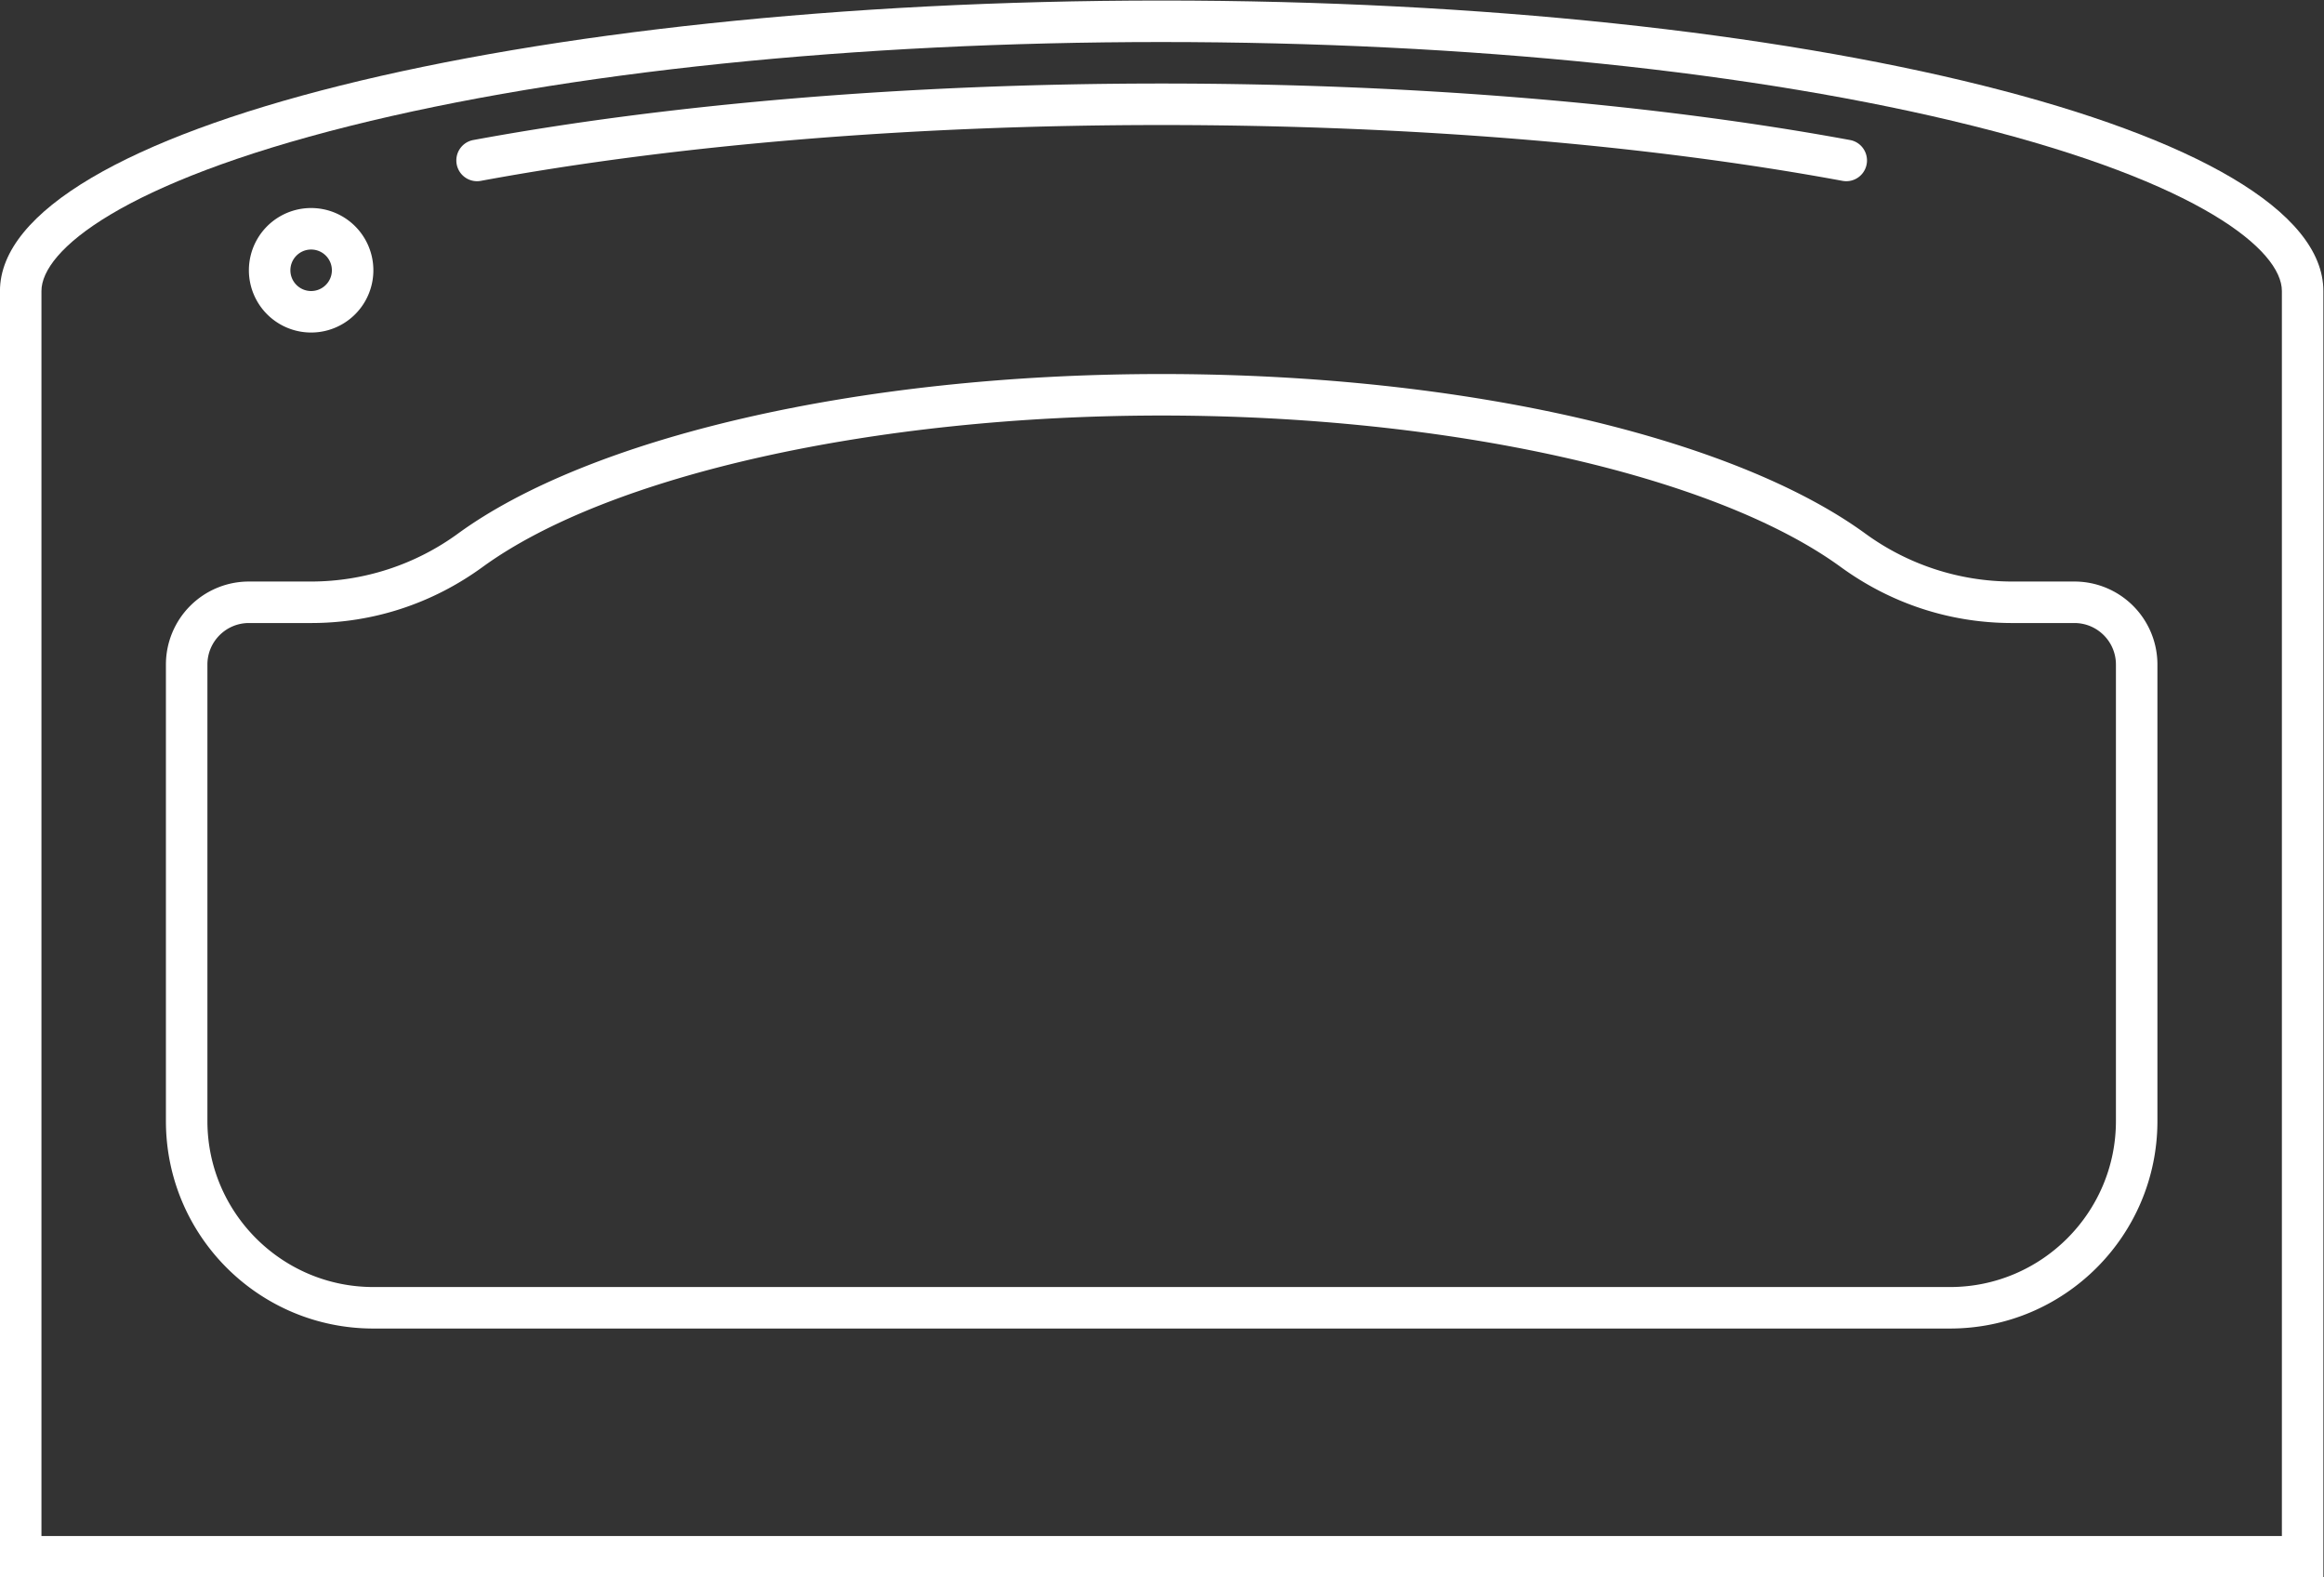 <svg xmlns="http://www.w3.org/2000/svg" xml:space="preserve" width="298.667" height="202.667"><rect width="100%" height="100%" fill="#333333" stroke="none"/><defs><clipPath id="a" clipPathUnits="userSpaceOnUse"><path d="M0 256h256V0H0Z"/></clipPath></defs><g clip-path="url(#a)" transform="matrix(1.333 0 0 -1.333 -21.333 272)"><path d="M0 0c-61.856 0-112-12.536-112-28v-124h224v124C112-12.536 61.855 0 0 0m0-4c29.599 0 57.38-2.87 78.226-8.082C100.202-17.576 108-24.09 108-28v-120h-216v120c0 3.91 7.798 10.424 29.774 15.918C-57.38-6.87-29.599-4 0-4" style="fill:#fff;fill-opacity:1;fill-rule:nonzero;stroke:none" transform="translate(128 204)"/><path d="M0 0a1.997 1.997 0 0 1 2.366-1.963C21.24 1.525 44.015 3.417 68 3.417s46.761-1.892 65.634-5.38A1.997 1.997 0 0 1 136 0c0 .965-.68 1.795-1.627 1.97C115.797 5.393 92.846 7.417 68 7.417S20.203 5.393 1.627 1.97A1.995 1.995 0 0 1 0 0" style="fill:#fff;fill-opacity:1;fill-rule:nonzero;stroke:none" transform="translate(60 188.583)"/><path d="M0 0a6 6 0 0 1 0-12A6 6 0 0 1 0 0m0-4c1.103 0 2-.897 2-2s-.897-2-2-2-2 .897-2 2 .897 2 2 2" style="fill:#fff;fill-opacity:1;fill-rule:nonzero;stroke:none" transform="translate(46 184)"/><path d="M0 0c-29.636 0-55.298-6.251-67.828-15.369A24.06 24.06 0 0 0-81.989-20H-88a8 8 0 0 1-8-8v-44c0-11.046 8.954-20 20-20H76c11.046 0 20 8.954 20 20v44a8 8 0 0 1-8 8h-6.011a24.07 24.07 0 0 0-14.162 4.631C55.298-6.251 29.636 0 0 0m0-4c27.583 0 53.283-5.732 65.474-14.603C70.325-22.134 76.036-24 81.989-24H88c2.206 0 4-1.794 4-4v-44c0-8.822-7.178-16-16-16H-76c-8.822 0-16 7.178-16 16v44c0 2.206 1.794 4 4 4h6.011c5.952 0 11.663 1.866 16.515 5.397C-53.283-9.732-27.583-4 0-4" style="fill:#fff;fill-opacity:1;fill-rule:nonzero;stroke:none" transform="translate(128 168)"/></g></svg>